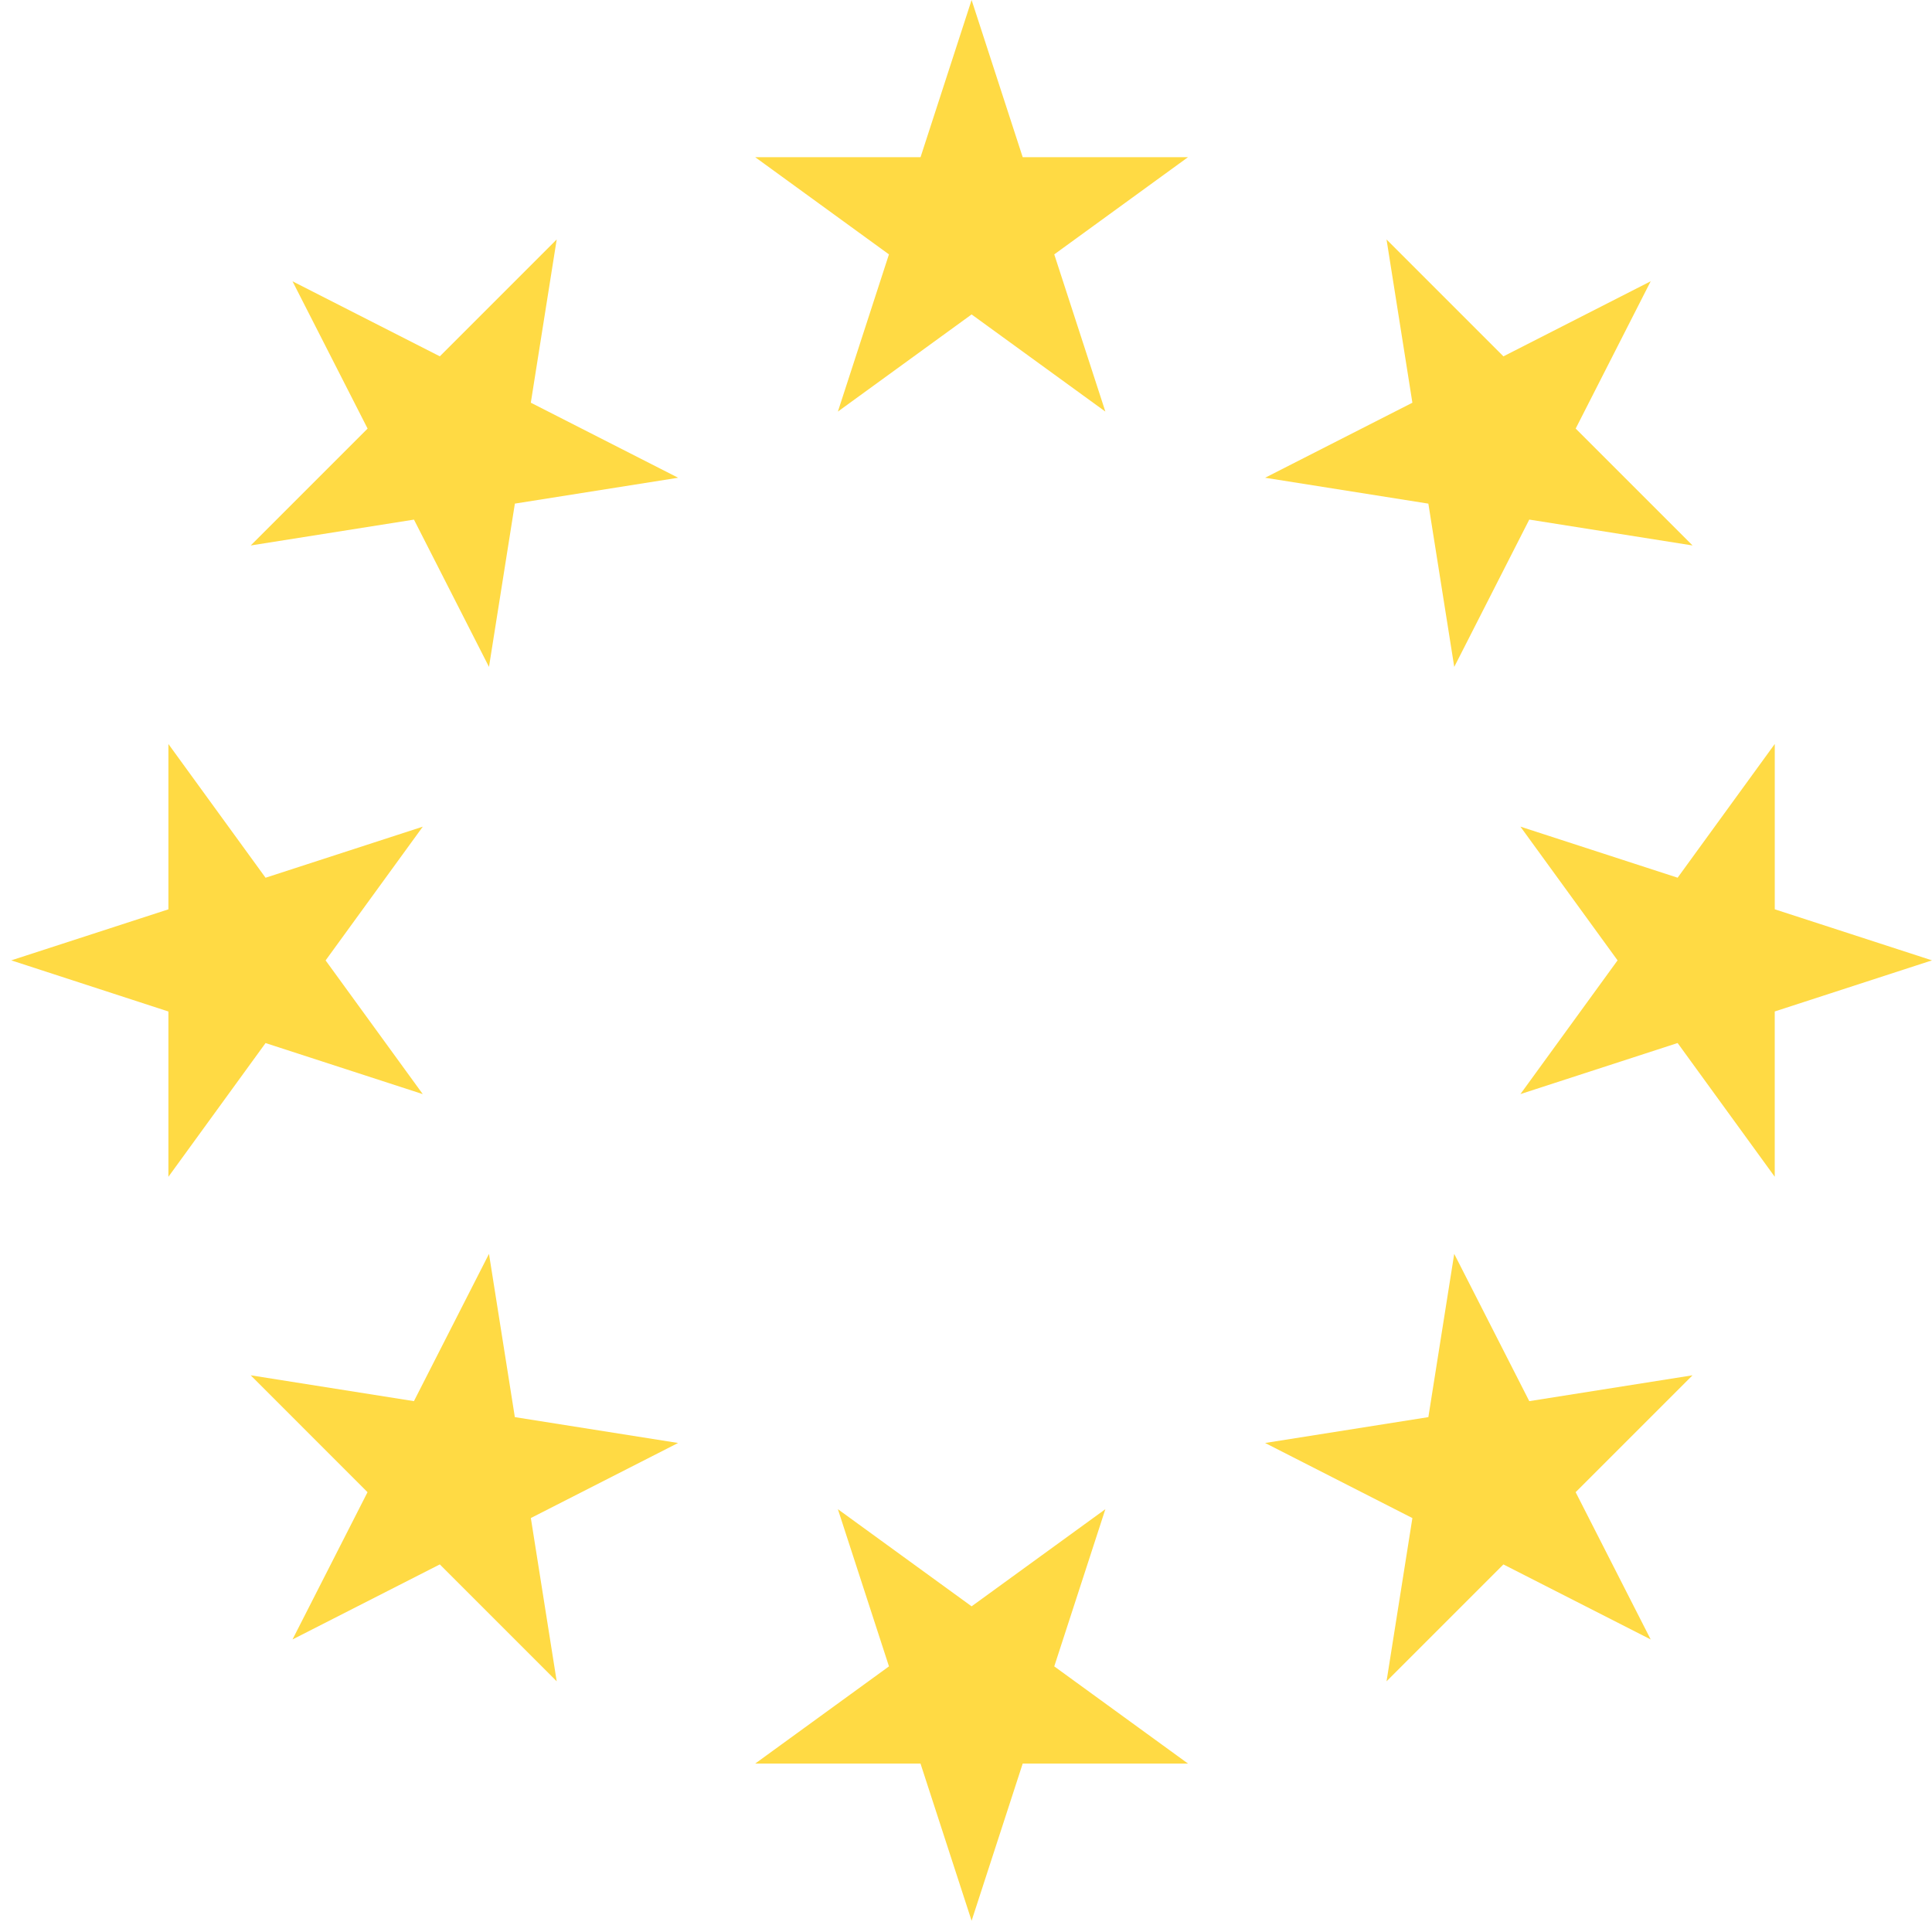 <svg width="60" height="60" fill="none" xmlns="http://www.w3.org/2000/svg"><path d="M30.174 0l1.587 4.882h5.133L32.741 7.9l1.587 4.882-4.154-3.017-4.153 3.017L27.607 7.9l-4.153-3.018h5.134L30.174 0zM9.084 8.736l4.575 2.33 3.63-3.63-.804 5.07 4.575 2.331-5.07.803-.804 5.071-2.33-4.574-5.07.803 3.63-3.63-2.332-4.574zM.349 29.825L5.23 28.24v-5.134l3.017 4.153 4.883-1.586-3.018 4.153 3.018 4.153-4.883-1.586-3.017 4.153v-5.133L.35 29.825zm8.735 21.09l2.33-4.574-3.629-3.63 5.07.803 2.331-4.574.803 5.07 5.07.803-4.573 2.331.803 5.07-3.63-3.63-4.575 2.331zm21.09 8.736l-1.587-4.882h-5.133l4.154-3.018-1.587-4.882 4.153 3.017 4.154-3.017-1.587 4.882 4.153 3.018h-5.133l-1.587 4.882zm21.09-8.736l-4.574-2.33-3.63 3.63.803-5.07-4.574-2.332 5.07-.803.803-5.07 2.331 4.574 5.07-.803-3.63 3.63 2.331 4.574zm8.735-21.09l-4.883 1.587v5.133L52.1 32.392l-4.882 1.586 3.017-4.153-3.017-4.153 4.882 1.586 3.017-4.153v5.134L60 29.825zm-8.735-21.09l-2.33 4.575 3.63 3.63-5.071-.804-2.33 4.575-.804-5.07-5.07-.804 4.574-2.33-.803-5.07 3.63 3.63 4.574-2.332z" fill="#FFDA44"/></svg>